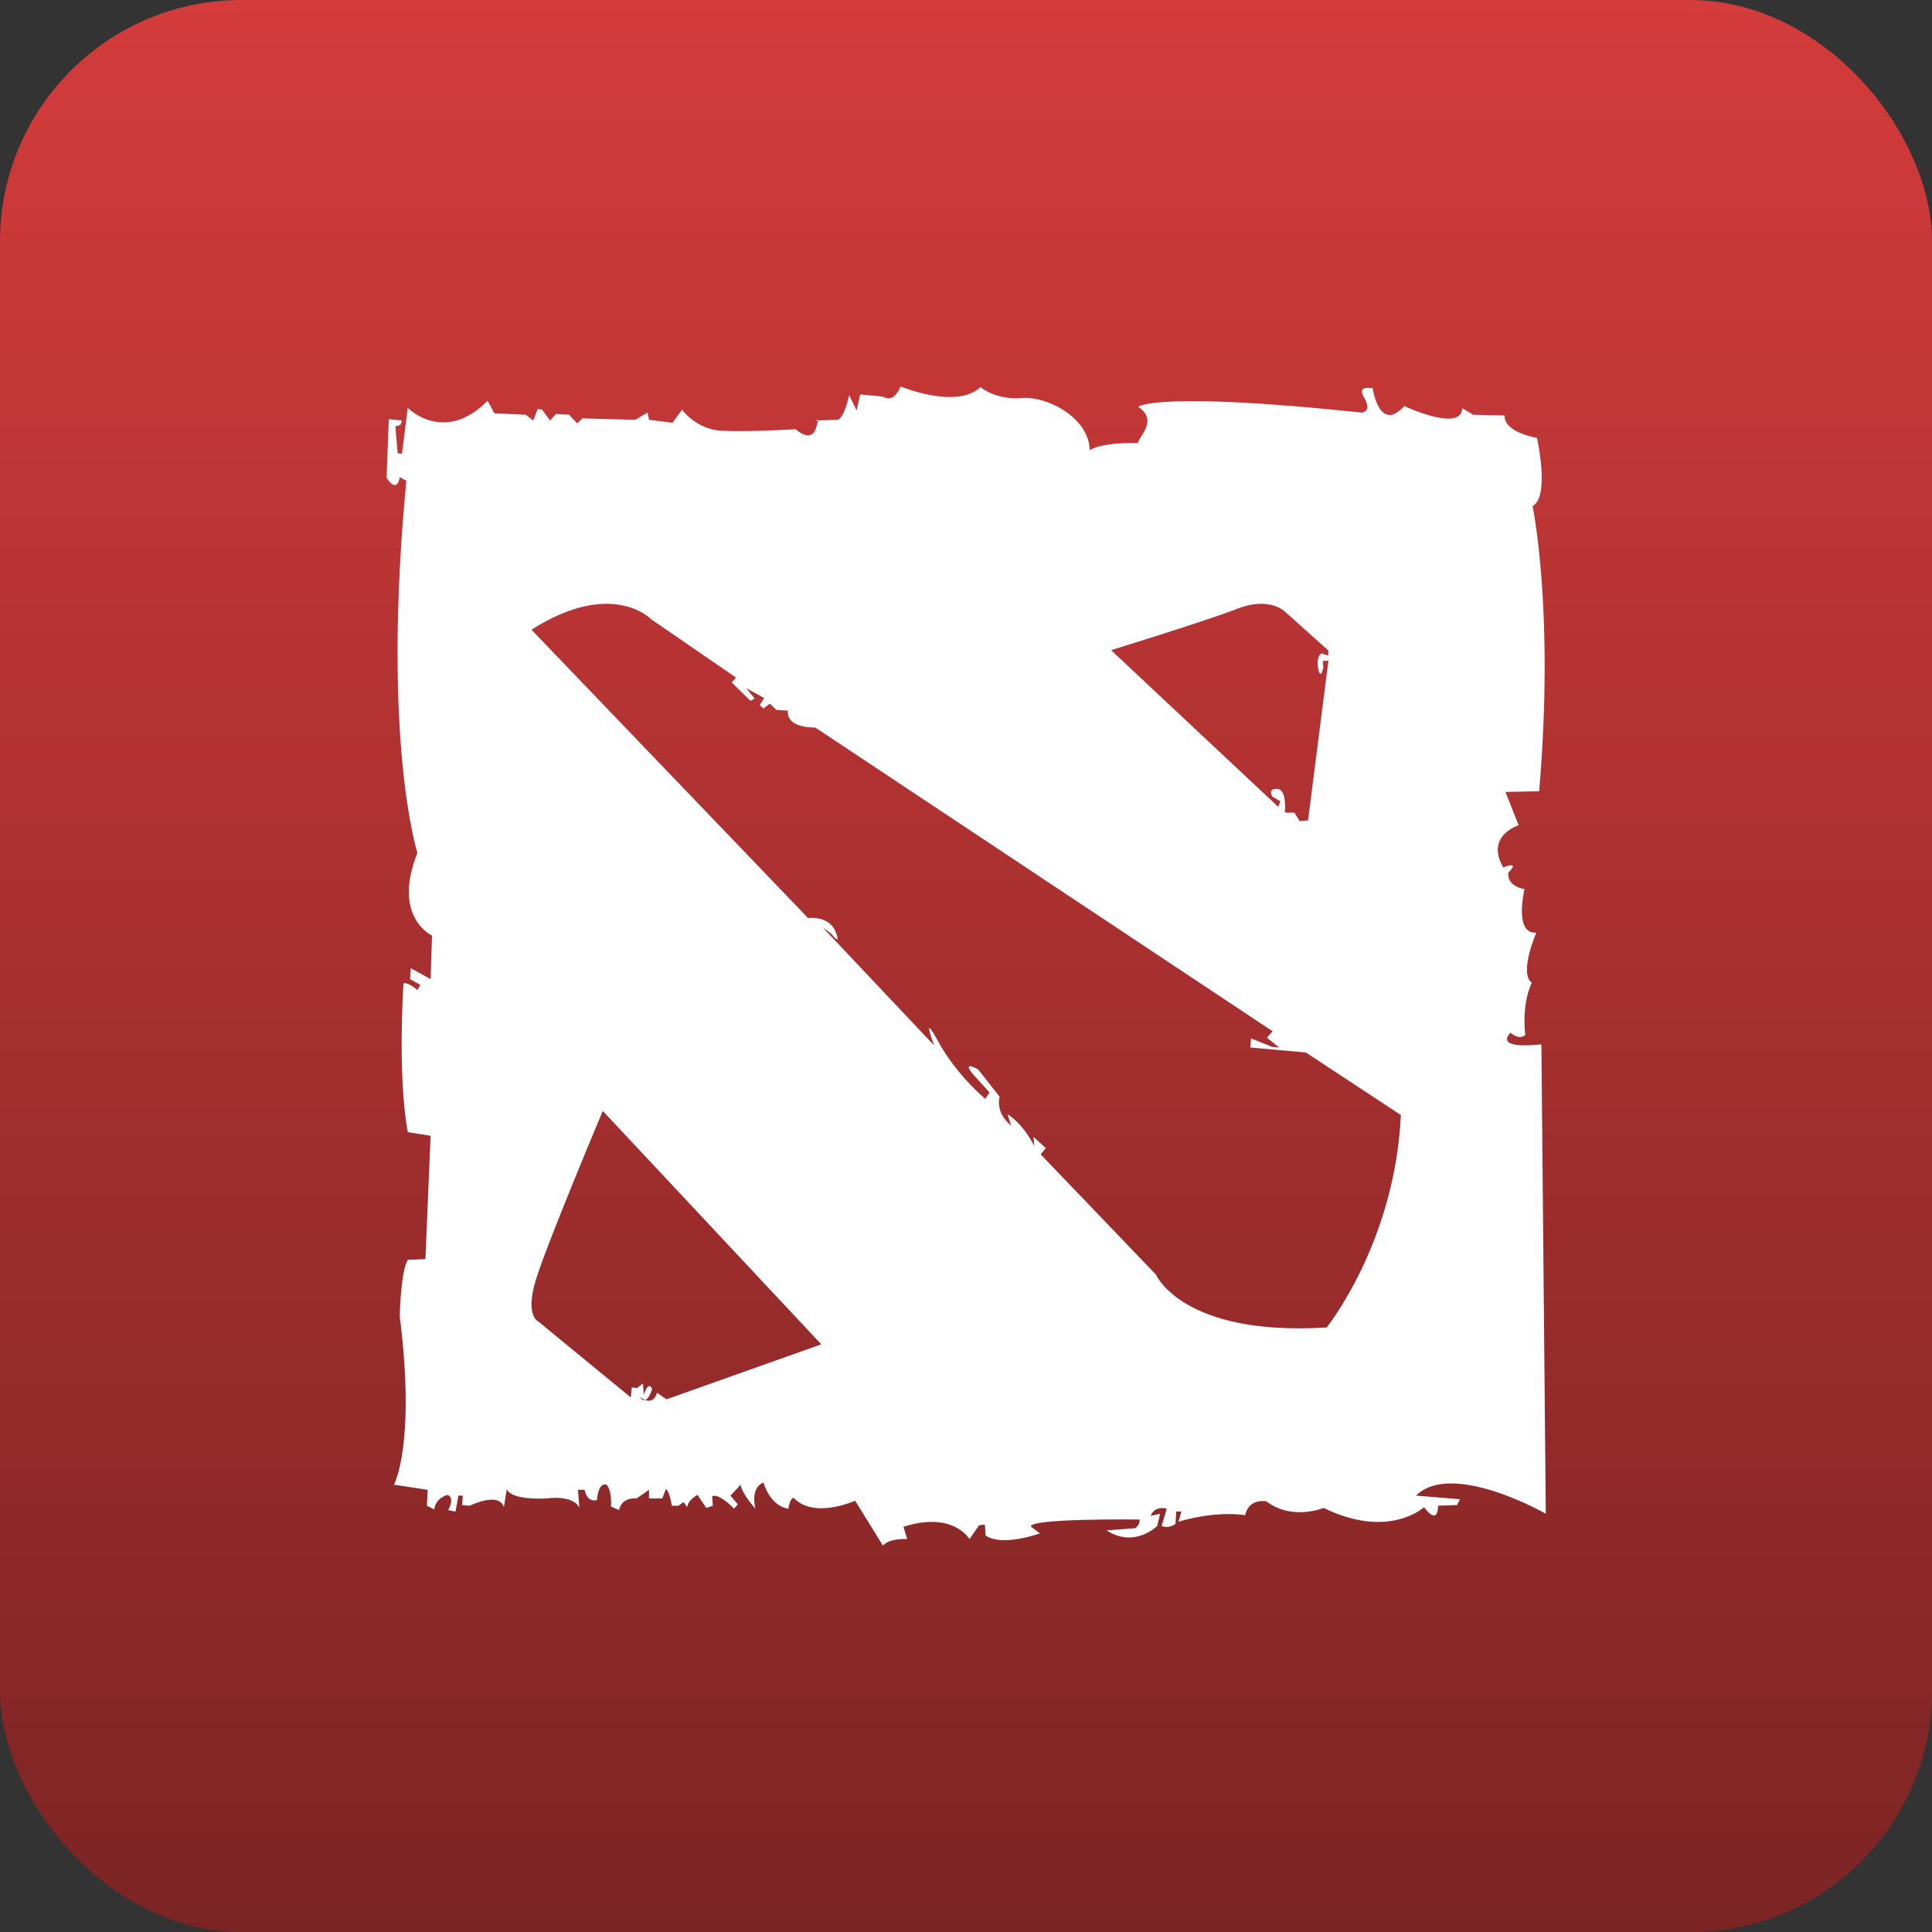 <svg width="40" height="40" viewBox="0 0 40 40" fill="none" xmlns="http://www.w3.org/2000/svg">
<rect x="0" y="0" width="40" height="40" fill="#333333" stroke="none"/>
<rect width="40" height="40" rx="5" fill="url(#paint0_linear_96_473)"/>
<path fill-rule="evenodd" clip-rule="evenodd" d="M8.442 8.445C8.442 8.445 9.193 9.21 10.095 8.297L10.235 8.557L10.888 8.587L11.04 8.707L11.131 8.467L11.223 8.481L11.389 8.707L11.51 8.572L11.784 8.587L11.951 8.767L12.057 8.662L13.15 8.692L13.408 8.542L13.438 8.692L13.924 8.752L14.122 8.482C14.122 8.482 14.41 8.887 14.926 8.917C15.443 8.947 16.475 8.887 16.475 8.887C16.475 8.887 16.778 9.172 16.885 8.887C16.99 8.602 16.885 8.707 16.885 8.707L17.31 8.692C17.31 8.692 17.446 8.767 17.582 8.181L17.735 8.497L17.81 8.166L18.281 8.211C18.281 8.211 18.493 8.377 18.645 8.001C18.645 8.001 19.799 8.482 20.3 8.016C20.3 8.016 20.619 8.286 21.15 8.241C21.681 8.196 22.547 8.647 22.562 9.322C22.562 9.322 22.759 9.157 23.564 9.172C23.548 9.067 24.004 8.707 23.564 8.422C23.564 8.422 23.928 8.091 28.194 8.542C28.194 8.542 28.421 8.527 28.239 8.226C28.057 7.926 28.527 8.062 28.421 8.046C28.421 8.046 28.558 8.977 29.074 8.407C29.074 8.407 30.258 8.962 30.274 8.452L30.501 8.587L31.154 8.602C31.154 8.602 31.078 8.917 31.822 9.067C31.822 9.067 32.095 10.284 31.73 10.479C31.73 10.479 32.186 12.627 31.867 16.382L31.169 16.396L31.442 17.087C31.442 17.087 30.744 17.297 31.123 17.959C31.123 17.959 31.488 17.809 31.23 18.064C31.23 18.064 31.169 18.334 31.564 18.409C31.564 18.409 31.335 19.34 31.807 19.31C31.807 19.31 31.442 20.151 31.715 20.346C31.715 20.346 31.503 20.737 31.579 21.427C31.579 21.427 31.473 21.548 31.275 21.382C31.275 21.382 30.88 21.728 31.913 21.623L32.004 31.34C32.004 31.34 30.061 30.229 29.317 30.965L30.227 31.04L30.167 31.16L29.773 31.174C29.773 31.174 29.788 31.61 29.484 31.205C29.484 31.205 28.755 31.881 27.405 31.22C27.405 31.22 26.752 31.491 26.22 31.084C26.22 31.084 25.856 31.009 25.78 31.37C25.78 31.37 25.203 31.265 24.399 31.506L24.46 31.295H24.352L24.338 31.55C24.338 31.55 24.217 31.655 24.05 31.595L24.156 31.235C24.156 31.235 23.913 31.16 23.822 31.385L24.019 31.34L23.958 31.595C23.958 31.595 23.488 32.061 22.911 31.685L23.503 31.64C23.503 31.64 23.609 31.565 23.594 31.46C23.594 31.46 21.272 31.43 21.348 31.61L21.53 31.746C21.53 31.746 20.755 32.032 20.406 31.791L20.391 31.565L20.27 31.58L20.073 31.866C20.073 31.866 19.738 31.28 18.706 31.61L18.782 31.866C18.782 31.866 18.418 31.836 18.281 32.001L17.704 31.07C17.704 31.07 16.854 31.46 16.429 31.009C16.429 31.009 16.353 31.024 16.323 31.235C16.323 31.235 15.973 31.22 15.807 30.695C15.807 30.695 15.533 30.77 15.64 31.235C15.64 31.235 15.351 30.919 15.336 30.739L15.123 30.965L15.275 31.145L15.2 31.235C15.2 31.235 14.88 30.904 14.744 30.98L14.759 31.175L14.623 31.22L14.44 30.95C14.44 30.95 14.243 31.055 14.227 31.205L14.152 31.099L14.045 31.175H13.91C13.91 31.175 13.863 30.875 13.788 30.829L13.712 31.024H13.438V30.845L13.181 31.024C13.181 31.024 12.877 30.98 12.816 31.265L12.649 31.19C12.649 31.19 12.68 30.875 12.558 30.739C12.558 30.739 12.391 30.665 12.36 31.055C12.36 31.055 12.163 31.13 12.103 30.845H11.966L11.996 31.22C11.996 31.22 11.92 30.95 11.298 31.024C11.298 31.024 10.584 31.07 10.493 30.829L10.432 31.205C10.432 31.205 10.387 30.875 9.72 31.175L9.567 31.16L9.582 30.965H9.492L9.431 31.295L9.279 31.265C9.279 31.265 9.431 31.009 9.264 30.95C9.264 30.95 9.021 31.009 8.99 31.25L8.839 31.175L8.854 30.845L8.156 30.739C8.156 30.739 8.611 29.928 8.277 27.255C8.277 27.255 8.292 26.324 8.444 26.084L8.808 26.069L8.915 23.515L8.444 23.44C8.444 23.44 8.232 22.494 8.353 20.362C8.353 20.362 8.429 20.317 8.642 20.497L8.702 20.392L8.49 20.271L8.505 20.046L8.915 20.271L8.945 19.37C8.945 19.37 8.11 18.994 8.642 17.658C8.642 17.658 7.897 15.345 8.413 9.953L8.277 9.878C8.277 9.878 8.232 10.239 8.004 9.893L8.05 8.677L8.322 8.707L8.292 8.797L8.186 8.827L8.232 9.382L8.322 9.397L8.442 8.445V8.445ZM11.004 13.038L16.73 19.007C16.73 19.007 17.163 18.95 17.297 19.284C17.432 19.619 17.207 19.328 17.207 19.328L17.029 19.197L19.34 21.644C19.34 21.644 19.056 20.887 19.429 21.571C19.802 22.255 20.398 22.75 20.398 22.75L20.488 22.619L20.145 22.241C20.145 22.241 19.891 21.95 20.249 22.139L20.697 22.707C20.697 22.707 20.593 23.027 20.935 23.304L20.86 23.071C20.86 23.071 21.159 23.231 21.413 23.726L21.398 23.537L21.651 23.77L21.547 23.901L23.933 26.39C23.933 26.39 24.485 27.672 27.468 27.483C27.468 27.483 28.884 25.721 29.003 23.085L27.035 21.79L25.886 21.687L25.901 21.498L26.334 21.673L26.483 21.687L26.23 21.484L26.349 21.352L16.879 15.062C16.879 15.062 16.282 15.091 16.312 14.712L16.074 14.698L15.94 14.567L15.805 14.669L15.73 14.596L15.82 14.451L15.447 14.247L15.626 14.465L15.537 14.509L15.149 14.13L15.238 14.028L13.479 12.819C13.479 12.819 12.673 11.975 11.003 13.038H11.004ZM27.082 16.985L27.504 13.679L27.385 13.686L27.398 13.815C27.398 13.815 27.346 14.097 27.293 13.847C27.24 13.598 27.359 13.526 27.359 13.526L27.497 13.574L27.504 13.47L26.588 12.649C26.588 12.649 26.265 12.351 25.626 12.6C24.987 12.85 23.004 13.461 23.004 13.461L26.463 16.704L26.509 16.591L26.345 16.494C26.345 16.494 26.233 16.325 26.443 16.333C26.654 16.341 26.601 16.824 26.601 16.824H26.799L26.911 17.001L27.082 16.985V16.985ZM12.48 23.001C12.48 23.001 11.305 25.79 11.088 26.519C10.87 27.248 11.145 27.36 11.145 27.36L13.06 28.932L13.081 28.723L13.183 28.739L13.313 28.643L13.328 28.875L13.379 28.755C13.451 28.627 13.502 28.755 13.502 28.755C13.372 29.155 13.248 28.923 13.248 28.923C13.538 29.14 13.603 28.835 13.603 28.835L13.799 28.971L17.004 27.833L12.48 23.001V23.001Z" fill="white"/>
<defs>
<linearGradient id="paint0_linear_96_473" x1="20" y1="0" x2="20" y2="40" gradientUnits="userSpaceOnUse">
<stop stop-color="#D43B3B"/>
<stop offset="1" stop-color="#7C2424"/>
</linearGradient>
</defs>
</svg>
